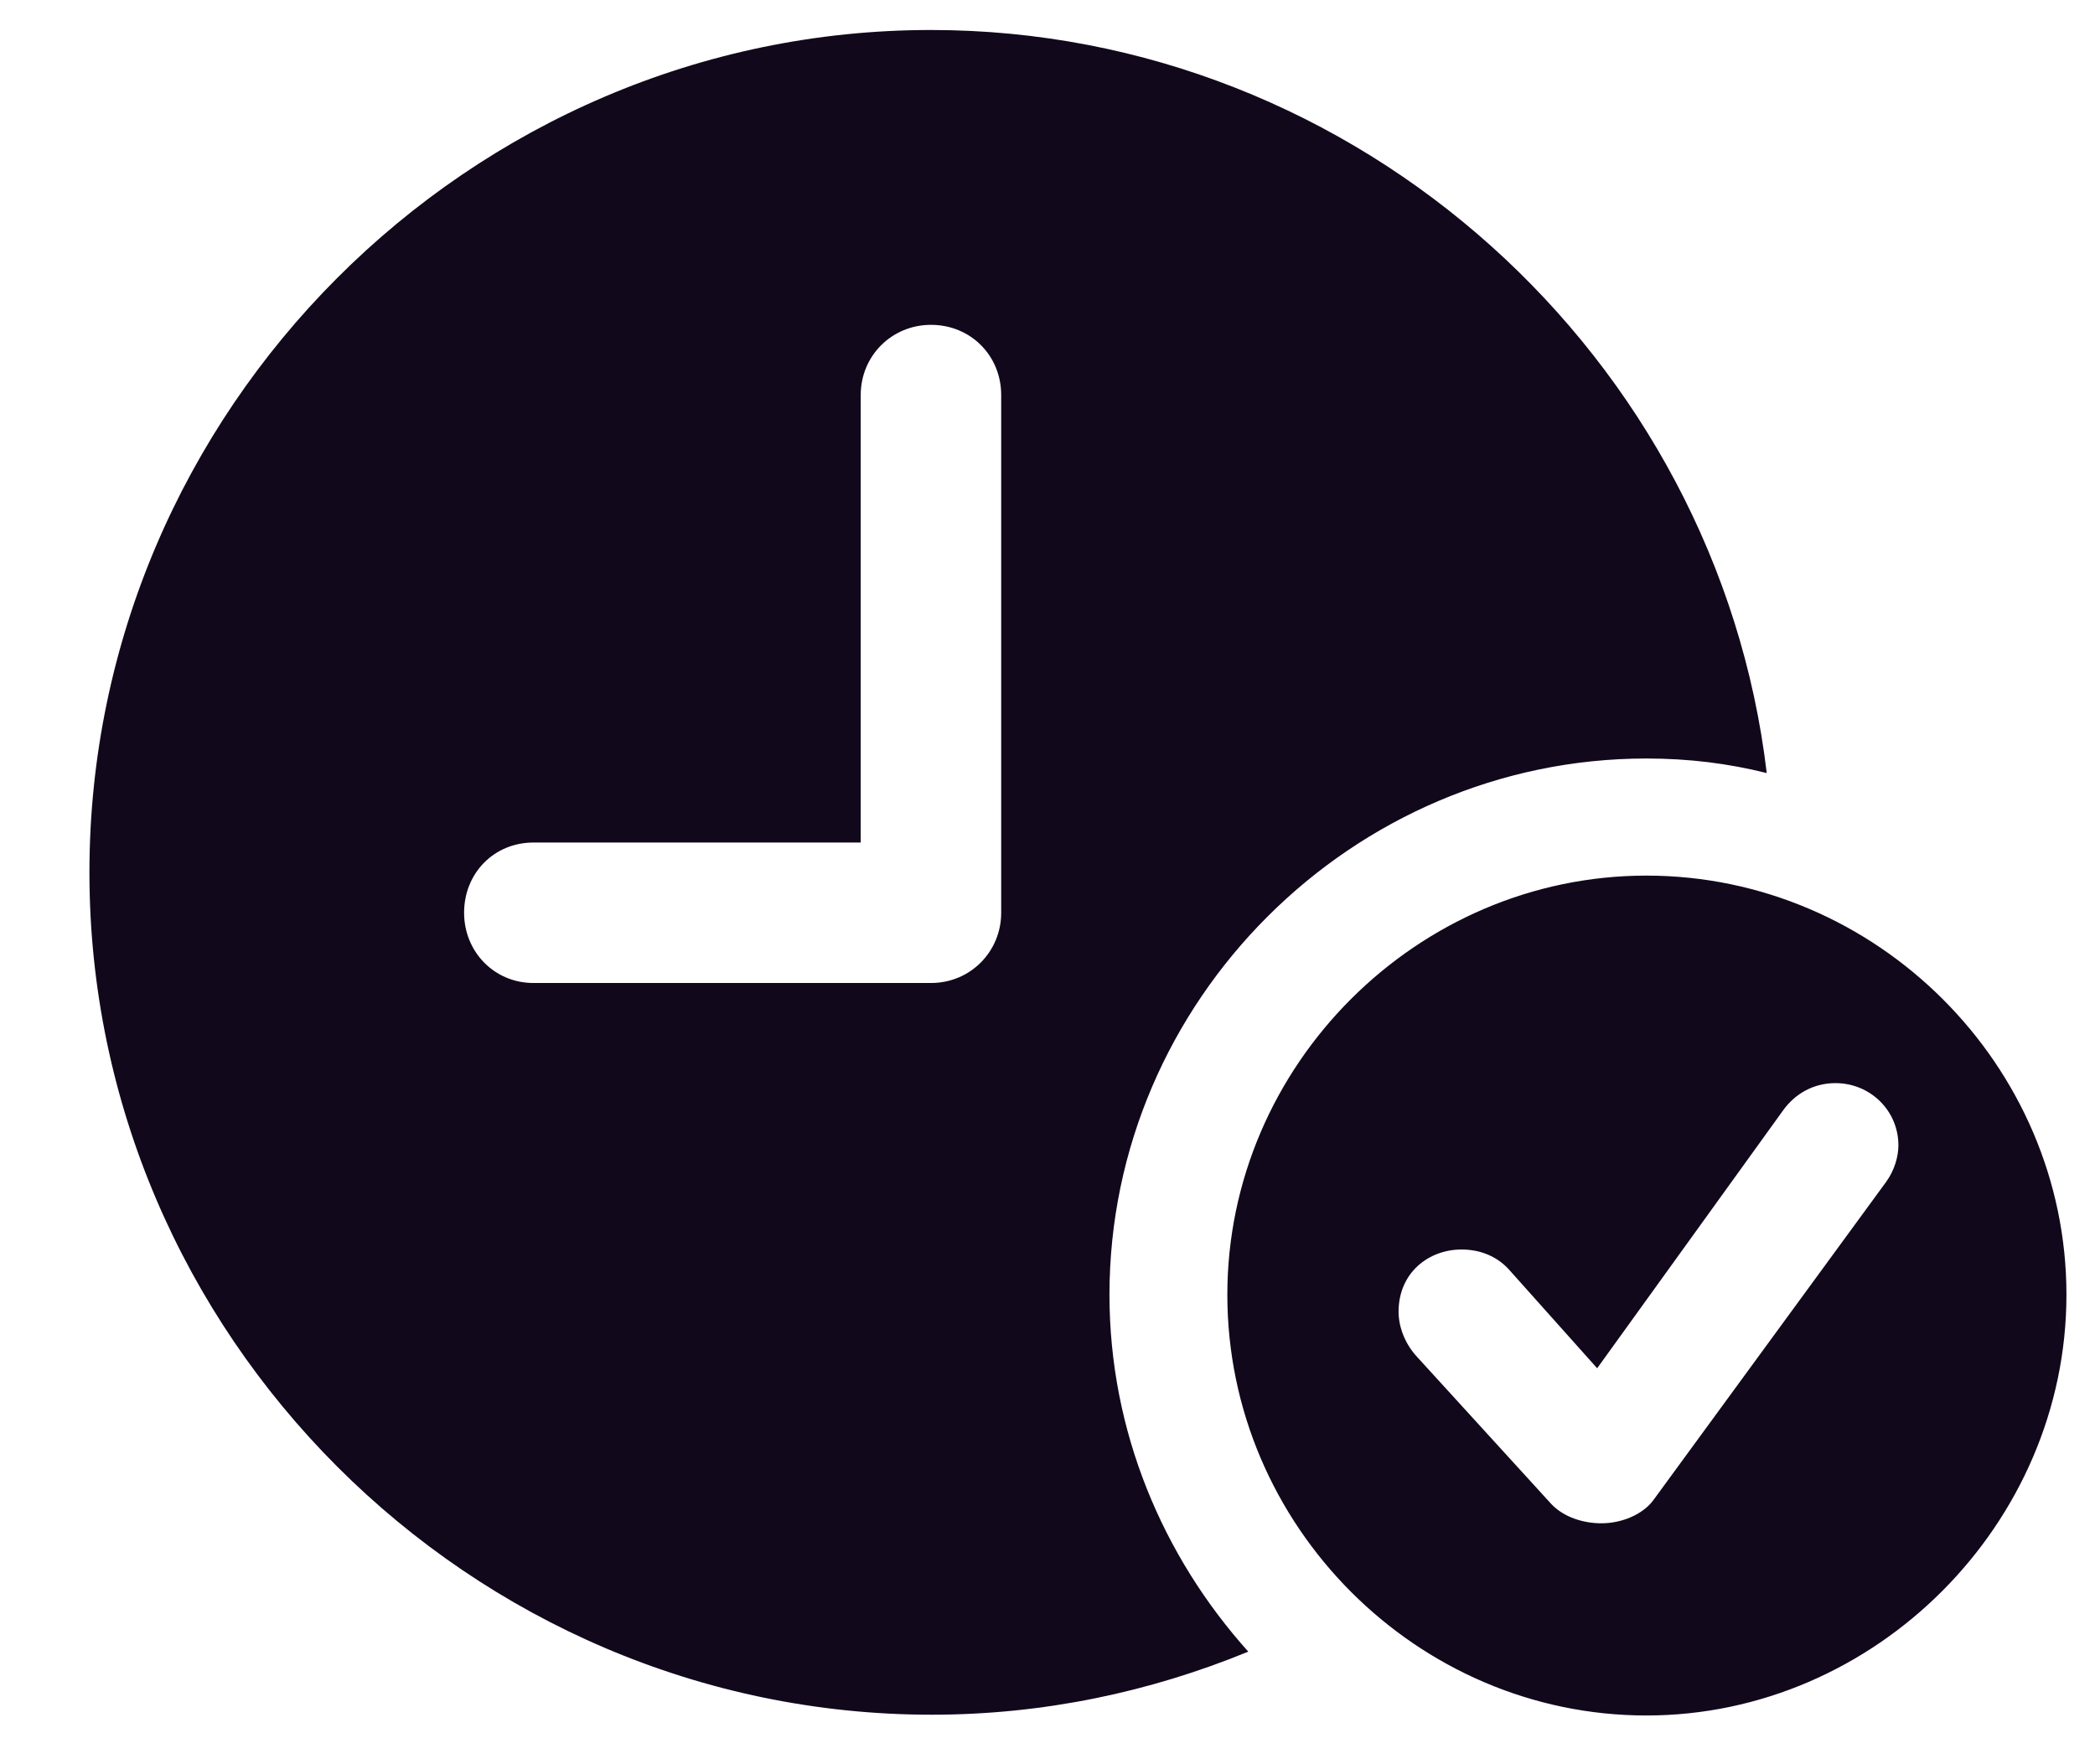<svg width="19" height="16" viewBox="0 0 19 16" fill="none" xmlns="http://www.w3.org/2000/svg">
<path d="M8.45 15.551C4.261 15.551 0.811 12.101 0.811 7.912C0.811 3.729 4.253 0.272 8.443 0.272C12.325 0.272 15.577 3.246 16.023 7.011C15.672 6.923 15.313 6.879 14.932 6.879C12.266 6.879 10.062 9.076 10.062 11.742C10.062 12.98 10.545 14.115 11.321 14.979C10.428 15.346 9.461 15.551 8.45 15.551ZM4.839 8.915H8.443C8.802 8.915 9.08 8.629 9.08 8.278V3.583C9.08 3.224 8.802 2.946 8.443 2.946C8.091 2.946 7.806 3.224 7.806 3.583V7.641H4.839C4.48 7.641 4.209 7.919 4.209 8.278C4.209 8.629 4.48 8.915 4.839 8.915ZM14.932 15.558C12.852 15.558 11.131 13.837 11.131 11.742C11.131 9.662 12.852 7.941 14.932 7.941C17.02 7.941 18.741 9.662 18.741 11.742C18.741 13.822 17.005 15.558 14.932 15.558ZM14.522 13.815C14.712 13.815 14.896 13.734 14.991 13.61L17.107 10.717C17.181 10.614 17.217 10.49 17.217 10.387C17.217 10.072 16.961 9.823 16.646 9.823C16.448 9.823 16.28 9.918 16.17 10.072L14.485 12.409L13.68 11.508C13.577 11.398 13.431 11.332 13.255 11.332C12.955 11.332 12.684 11.544 12.684 11.896C12.684 12.043 12.749 12.196 12.852 12.306L14.068 13.639C14.185 13.764 14.368 13.815 14.522 13.815Z" fill="#12081B"/>
</svg>
